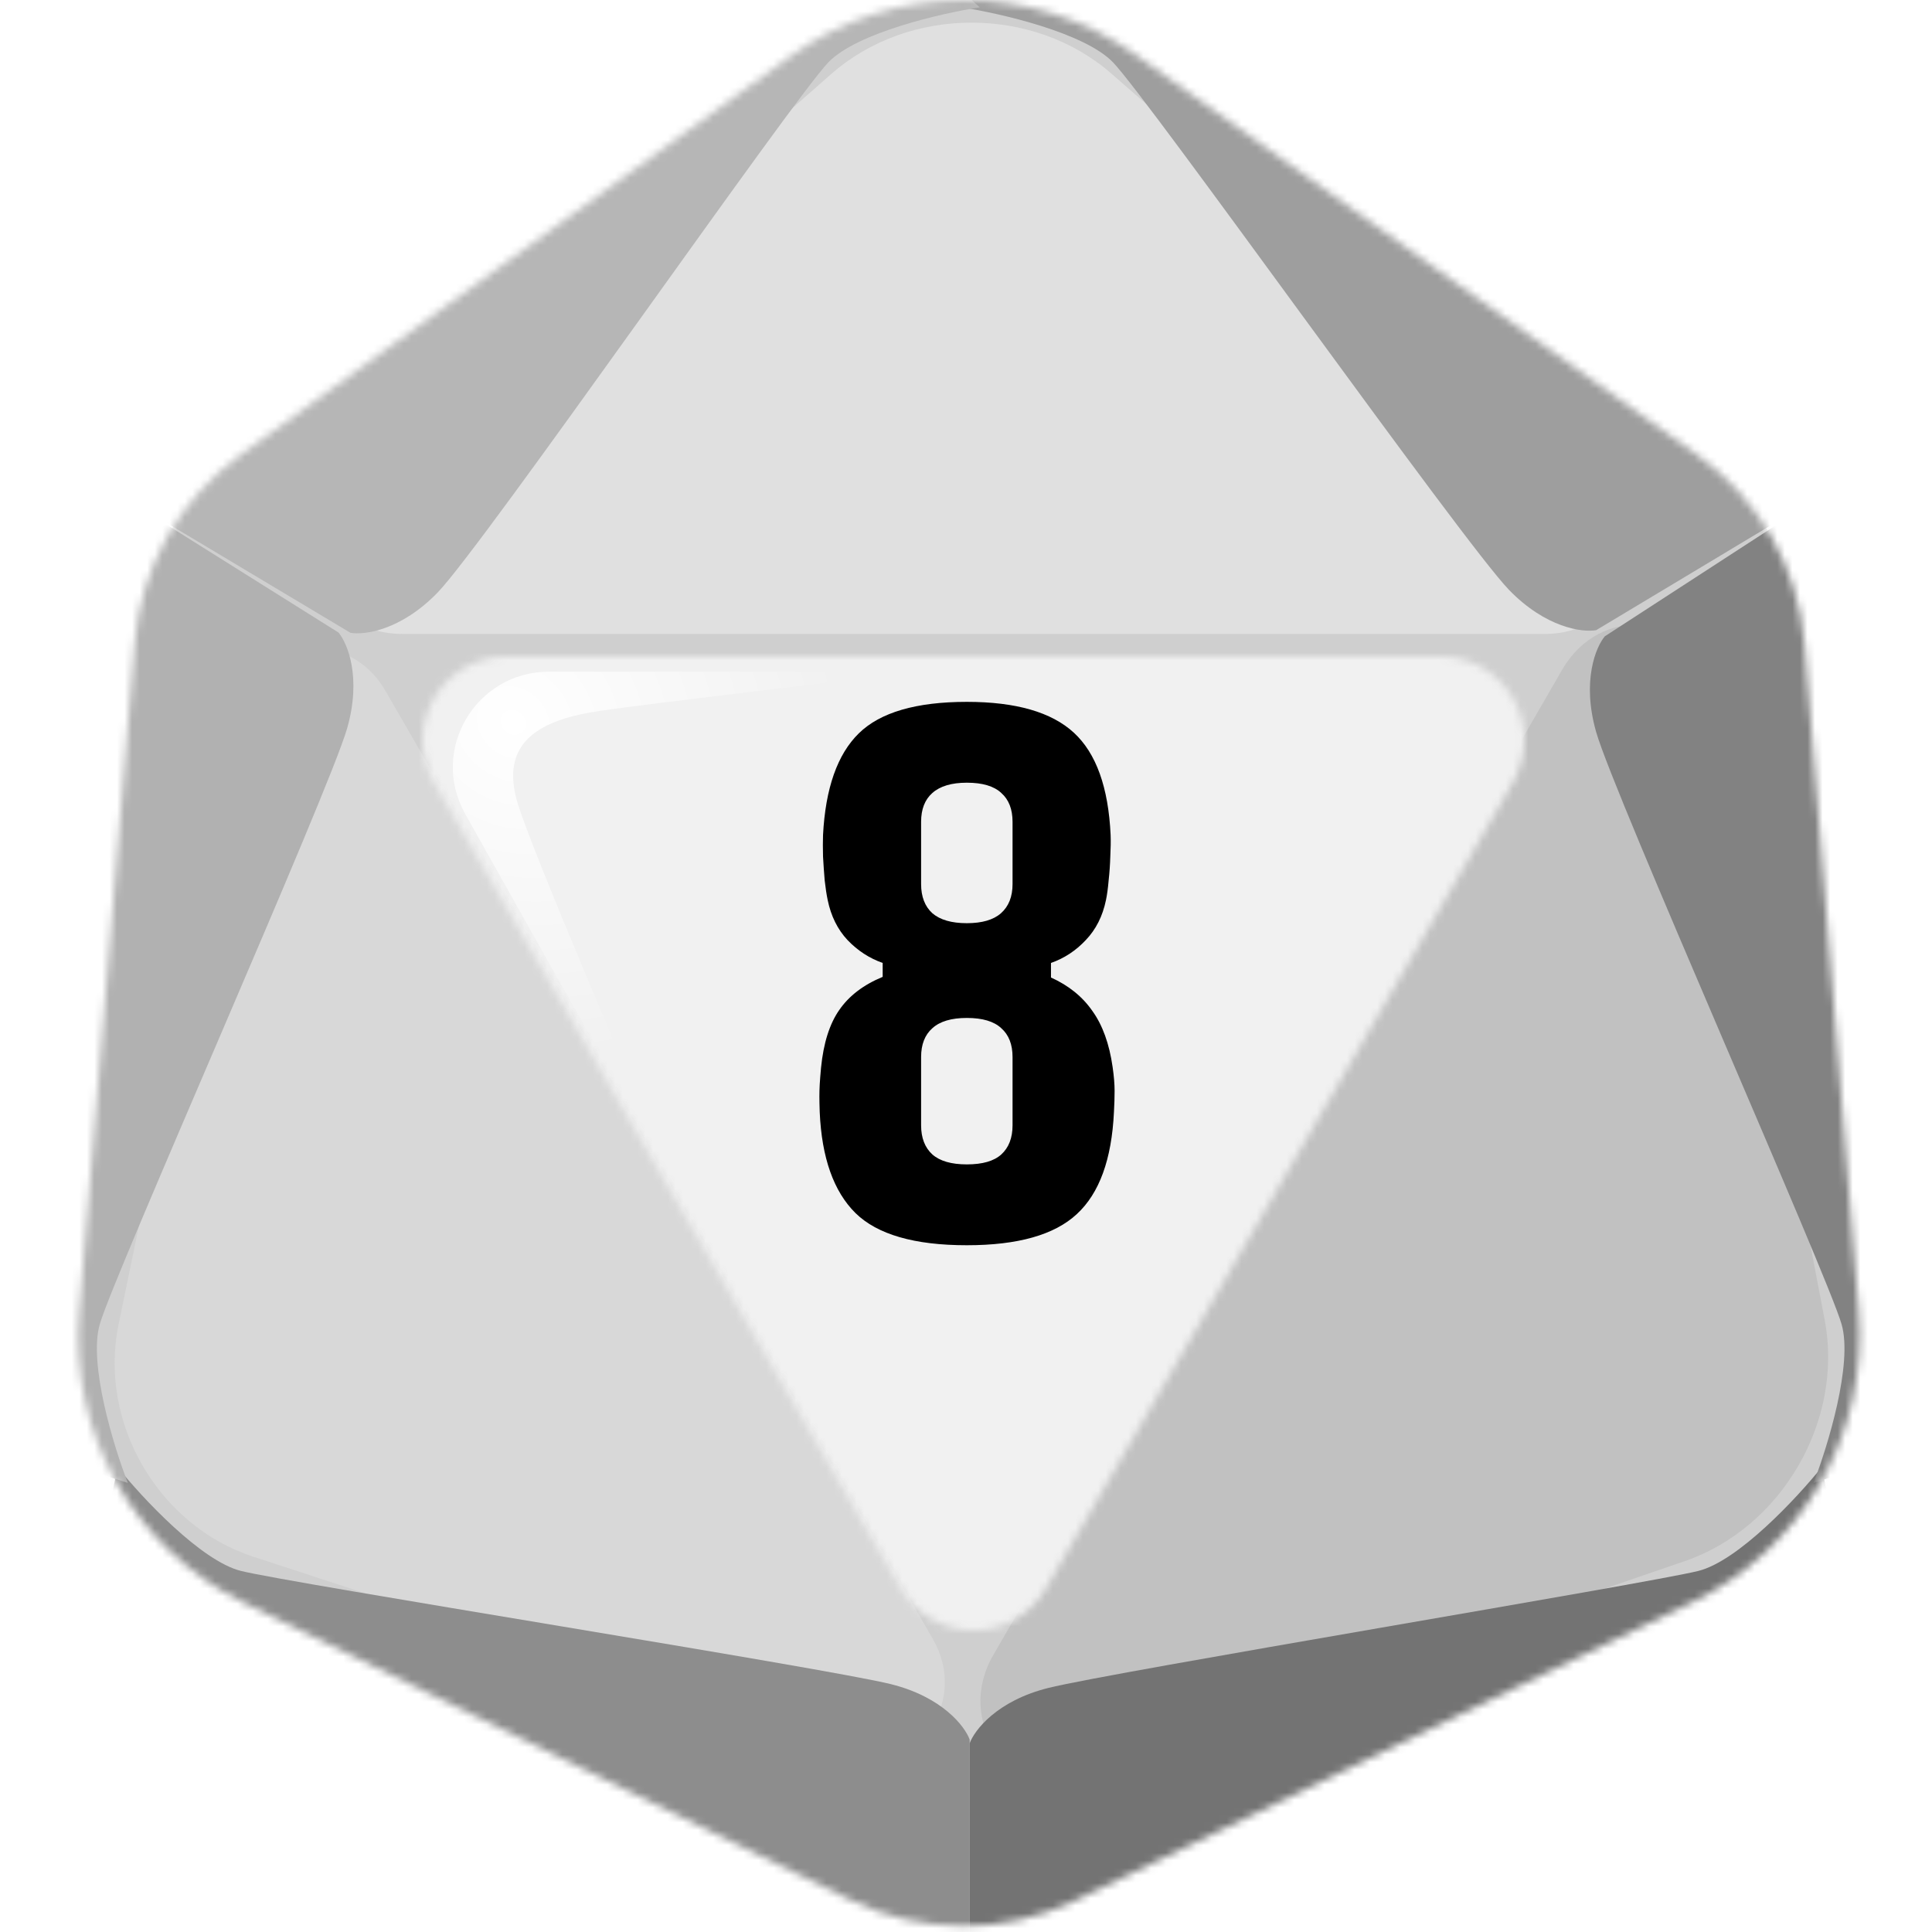 <svg width="256" height="256" viewBox="0 0 256 256" fill="none" xmlns="http://www.w3.org/2000/svg">
<desc>
  wrpg-online.com SWRPG Dice Asset
  Created by: Joshua Ziggas
  Source: https://github.com/swrpg-online/art
  License: CC BY-NC-SA 4.0
</desc><mask id="mask0_112_3126" style="mask-type:alpha" maskUnits="userSpaceOnUse" x="10" y="0" width="237" height="256">
<path d="M224.91 60.28L150.531 7.29C136.792 -2.499 118.338 -2.423 104.68 7.478L31.816 60.296C23.776 66.125 18.677 75.171 17.856 85.068L10.483 173.859C9.145 189.977 17.822 205.268 32.345 212.386L112.644 251.739C122.046 256.346 133.044 256.376 142.471 251.82L224.23 212.3C238.838 205.239 247.602 189.923 246.289 173.75L239.102 85.276C238.289 75.259 233.095 66.112 224.91 60.28Z" fill="#CFCFCF"/>
</mask>
<g mask="url(#mask0_112_3126)">
<rect width="256" height="256" fill="#F1F1F1"/>
<g style="mix-blend-mode:multiply" filter="url(#filter0_f_112_3126)">
<mask id="mask1_112_3126" style="mask-type:alpha" maskUnits="userSpaceOnUse" x="1" y="-10" width="255" height="275">
<path fill-rule="evenodd" clip-rule="evenodd" d="M152.286 -1.738L232.217 55.163C241.013 61.424 246.595 71.246 247.469 82.003L255.192 177.005C256.604 194.371 247.185 210.817 231.486 218.399L143.625 260.834C133.494 265.727 121.674 265.695 111.57 260.747L25.277 218.491C9.67 210.848 0.345 194.429 1.783 177.121L9.706 81.779C10.589 71.152 16.068 61.438 24.709 55.179L103.012 -1.536C117.69 -12.167 137.522 -12.248 152.286 -1.738ZM138.619 210.457C134.337 217.848 123.663 217.848 119.381 210.457L57.514 103.688C53.22 96.278 58.568 87 67.134 87H190.866C199.432 87 204.779 96.278 200.485 103.688L138.619 210.457Z" fill="black"/>
</mask>
<g mask="url(#mask1_112_3126)">
<path d="M224.91 60.28L150.531 7.29C136.792 -2.499 118.338 -2.423 104.68 7.478L31.816 60.296C23.776 66.125 18.677 75.171 17.856 85.068L10.483 173.859C9.145 189.977 17.822 205.268 32.345 212.386L112.644 251.739C122.046 256.346 133.044 256.376 142.471 251.82L224.23 212.3C238.838 205.239 247.602 189.923 246.289 173.75L239.102 85.276C238.289 75.259 233.095 66.112 224.91 60.28Z" fill="#CFCFCF"/>
<path d="M204.7 84H53.3C43.208 84 38.197 73.059 45.392 66.733L110.15 9.8C120.433 0.76 136.916 0.73 147.24 9.732L212.575 66.704C219.815 73.017 214.814 84 204.7 84Z" fill="#E0E0E0"/>
<path d="M51.067 91.529L123.602 217.163C128.437 225.538 121.573 235.045 112.769 232.167L33.535 206.263C20.953 202.15 13.031 188.487 15.707 175.519L32.648 93.45C34.525 84.356 46.221 83.136 51.067 91.529Z" fill="#D8D8D8"/>
<path d="M206.995 88.741L131.61 219.312C126.585 228.015 133.43 237.729 142.412 234.642L223.255 206.851C236.092 202.438 244.325 188.238 241.78 174.897L225.68 90.473C223.896 81.118 212.031 80.018 206.995 88.741Z" fill="#C1C1C1"/>
<path d="M128.485 230.5V263.061L104.346 256.908L21.753 217.387L12.997 206.501L15.6 194.431C18.835 198.454 26.628 206.832 31.929 208.157C38.556 209.814 109.552 221.034 118.072 223.164C124.887 224.867 127.853 228.764 128.485 230.5Z" fill="#8D8D8D"/>
<path d="M128.484 231V263.061L152.623 256.908L235.215 217.387L243.972 206.501L241.368 194.431C238.134 198.454 230.34 206.832 225.039 208.157C218.413 209.814 147.417 221.534 138.897 223.664C132.081 225.367 129.115 229.264 128.484 231Z" fill="#737373"/>
<path d="M212.647 84.314L243.297 64.418L250.038 88.399L257.107 179.687L252.058 192.713L240.304 196.494C242.171 191.681 245.529 180.743 244.026 175.489C242.148 168.922 213.915 105.443 211.5 97C209.568 90.246 211.459 85.728 212.647 84.314Z" fill="#828282"/>
<path d="M211.5 83.5L243.297 64.418L225.899 46.59L150.376 -5.177L136.571 -7.317L127.42 0.972C132.521 1.762 143.673 4.322 147.471 8.251C152.219 13.161 193.836 71.837 199.94 78.15C204.824 83.201 209.681 83.821 211.5 83.5Z" fill="#9E9E9E"/>
<path d="M44.852 83.814L13.943 64.418L7.203 88.399L0.133 179.687L5.182 192.713L16.936 196.494C15.069 191.681 11.711 180.743 13.214 175.489C15.092 168.922 43.584 104.943 45.999 96.5C47.932 89.746 46.04 85.228 44.852 83.814Z" fill="#B1B1B1"/>
<path d="M46.44 83.85L13.944 64.418L31.342 46.59L106.865 -5.177L120.671 -7.317L129.821 0.972C124.72 1.762 113.568 4.322 109.77 8.251C105.022 13.161 64.105 72.187 58 78.5C53.117 83.55 48.259 84.171 46.44 83.85Z" fill="#B6B6B6"/>
</g>
</g>
</g>
<g filter="url(#filter1_f_112_3126)">
<path d="M72.742 89H122C110.497 90.343 85.91 93.257 79.587 94.178C71.683 95.329 66.092 98.206 68.598 106.452C70.603 113.049 83.957 144.233 90.383 159L61.635 107.833C56.895 99.396 63.026 89 72.742 89Z" fill="url(#paint0_radial_112_3126)"/>
</g>
<path d="M128.11 165C121.173 165 116.256 163.58 113.359 160.741C110.461 157.873 108.881 153.41 108.617 147.351C108.588 146.473 108.573 145.785 108.573 145.288C108.573 144.761 108.588 144.234 108.617 143.707C108.646 143.18 108.705 142.434 108.793 141.468C109.115 138.22 109.92 135.673 111.207 133.829C112.495 131.956 114.412 130.493 116.959 129.439V127.595C115.203 126.98 113.651 125.971 112.305 124.566C110.988 123.161 110.11 121.39 109.671 119.254C109.524 118.551 109.393 117.688 109.276 116.663C109.188 115.61 109.115 114.556 109.056 113.502C109.027 112.42 109.027 111.468 109.056 110.649C109.378 104.444 110.959 99.951 113.798 97.171C116.637 94.39 121.407 93 128.11 93C134.607 93 139.334 94.361 142.29 97.083C145.246 99.805 146.871 104.327 147.163 110.649C147.193 111.468 147.178 112.42 147.12 113.502C147.09 114.556 147.017 115.61 146.9 116.663C146.812 117.688 146.695 118.551 146.549 119.254C146.11 121.39 145.217 123.161 143.871 124.566C142.554 125.971 141.017 126.98 139.261 127.595V129.527C141.603 130.58 143.432 132.059 144.749 133.961C146.095 135.834 146.988 138.307 147.427 141.38C147.603 142.61 147.69 143.663 147.69 144.541C147.69 145.39 147.661 146.327 147.603 147.351C147.31 153.615 145.671 158.122 142.685 160.873C139.729 163.624 134.871 165 128.11 165ZM128.11 154.288C130.188 154.288 131.71 153.849 132.676 152.971C133.671 152.063 134.168 150.776 134.168 149.107C134.168 148.112 134.168 147.117 134.168 146.122C134.168 145.098 134.168 144.088 134.168 143.093C134.168 142.068 134.168 141.059 134.168 140.063C134.168 138.395 133.671 137.122 132.676 136.244C131.71 135.337 130.188 134.883 128.11 134.883C126.061 134.883 124.539 135.337 123.544 136.244C122.549 137.122 122.051 138.395 122.051 140.063C122.051 141.556 122.051 143.063 122.051 144.585C122.051 146.107 122.051 147.615 122.051 149.107C122.051 150.776 122.549 152.063 123.544 152.971C124.539 153.849 126.061 154.288 128.11 154.288ZM128.11 122.327C130.129 122.327 131.637 121.888 132.632 121.01C133.656 120.102 134.168 118.815 134.168 117.146C134.168 115.771 134.168 114.395 134.168 113.02C134.168 111.615 134.168 110.239 134.168 108.893C134.168 107.224 133.671 105.951 132.676 105.073C131.71 104.166 130.188 103.712 128.11 103.712C126.09 103.712 124.568 104.166 123.544 105.073C122.549 105.951 122.051 107.224 122.051 108.893C122.051 109.566 122.051 110.254 122.051 110.956C122.051 111.629 122.051 112.317 122.051 113.02C122.051 113.722 122.051 114.424 122.051 115.127C122.051 115.8 122.051 116.473 122.051 117.146C122.051 118.815 122.549 120.102 123.544 121.01C124.568 121.888 126.09 122.327 128.11 122.327Z" fill="black"/>
<defs>
<filter id="filter0_f_112_3126" x="-8.362" y="-17.317" width="273.693" height="290.378" filterUnits="userSpaceOnUse" color-interpolation-filters="sRGB">
<feFlood flood-opacity="0" result="BackgroundImageFix"/>
<feBlend mode="normal" in="SourceGraphic" in2="BackgroundImageFix" result="shape"/>
<feGaussianBlur stdDeviation="5" result="effect1_foregroundBlur_112_3126"/>
</filter>
<filter id="filter1_f_112_3126" x="55" y="84" width="72" height="80" filterUnits="userSpaceOnUse" color-interpolation-filters="sRGB">
<feFlood flood-opacity="0" result="BackgroundImageFix"/>
<feBlend mode="normal" in="SourceGraphic" in2="BackgroundImageFix" result="shape"/>
<feGaussianBlur stdDeviation="2.5" result="effect1_foregroundBlur_112_3126"/>
</filter>
<radialGradient id="paint0_radial_112_3126" cx="0" cy="0" r="1" gradientUnits="userSpaceOnUse" gradientTransform="translate(68.02 95.712) rotate(44.025) scale(47.188 41.571)">
<stop stop-color="white"/>
<stop offset="1" stop-color="white" stop-opacity="0"/>
</radialGradient>
</defs>
</svg>
